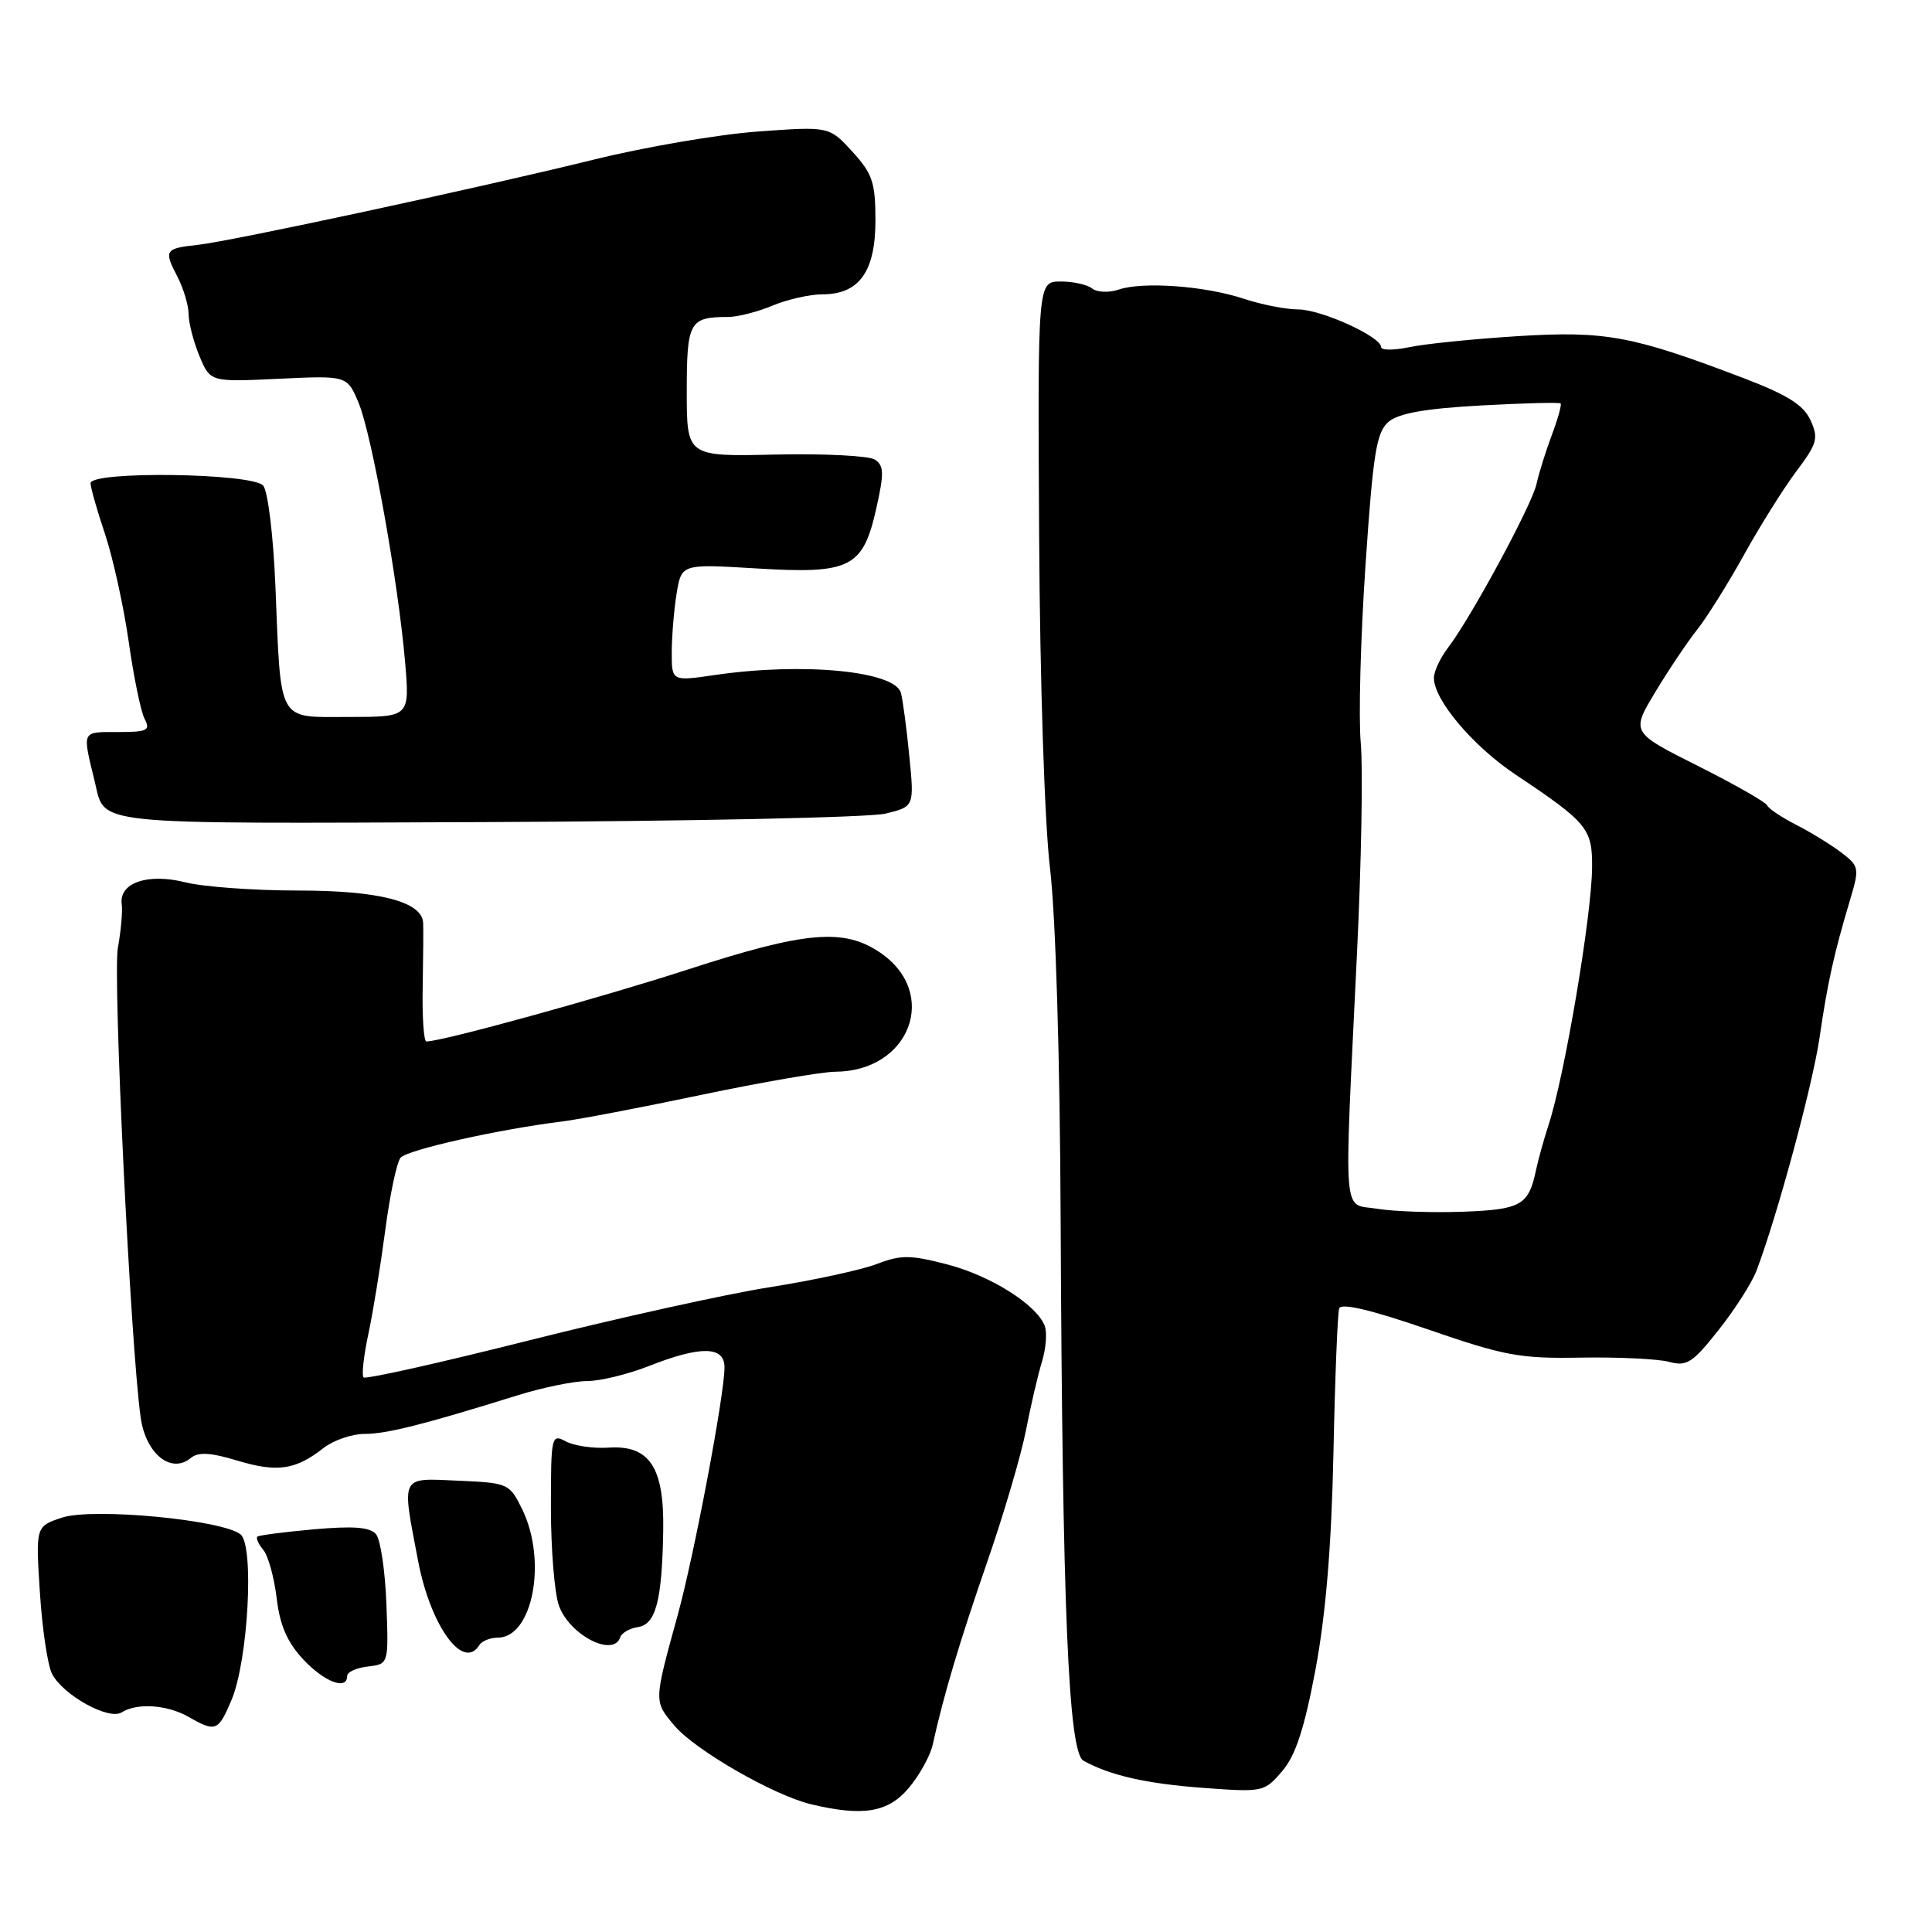 <?xml version="1.0" encoding="UTF-8" standalone="no"?>
<!DOCTYPE svg PUBLIC "-//W3C//DTD SVG 1.1//EN" "http://www.w3.org/Graphics/SVG/1.1/DTD/svg11.dtd" >
<svg xmlns="http://www.w3.org/2000/svg" xmlns:xlink="http://www.w3.org/1999/xlink" version="1.1" viewBox="0 0 256 256">
 <g >
 <path fill="currentColor"
d=" M 120.41 236.92 C 121.84 235.23 123.27 232.64 123.59 231.17 C 125.04 224.61 127.10 217.69 130.80 207.00 C 132.99 200.68 135.31 192.80 135.95 189.50 C 136.59 186.20 137.55 182.10 138.08 180.38 C 138.60 178.66 138.76 176.55 138.43 175.68 C 137.35 172.87 131.29 169.05 125.51 167.54 C 120.62 166.27 119.37 166.26 116.18 167.49 C 114.16 168.26 107.78 169.65 102.00 170.56 C 96.22 171.47 81.87 174.65 70.09 177.61 C 58.31 180.58 48.45 182.79 48.18 182.51 C 47.90 182.24 48.19 179.65 48.81 176.76 C 49.43 173.87 50.43 167.68 51.05 163.00 C 51.66 158.33 52.57 154.02 53.07 153.41 C 53.94 152.36 66.06 149.64 74.50 148.60 C 76.70 148.33 85.03 146.74 93.00 145.06 C 100.97 143.39 108.93 142.02 110.67 142.01 C 120.57 141.97 124.51 131.62 116.66 126.25 C 111.84 122.95 106.77 123.39 91.19 128.45 C 79.55 132.22 58.59 138.00 56.50 138.00 C 56.15 138.00 55.93 134.74 56.01 130.75 C 56.08 126.76 56.11 122.95 56.07 122.28 C 55.91 119.46 50.23 118.00 39.49 118.00 C 33.66 118.00 26.93 117.51 24.55 116.91 C 19.58 115.66 15.74 116.98 16.13 119.81 C 16.26 120.74 16.03 123.33 15.62 125.58 C 14.93 129.39 17.30 178.33 18.64 187.83 C 19.32 192.64 22.67 195.35 25.28 193.19 C 26.26 192.37 27.89 192.46 31.49 193.55 C 36.75 195.13 39.16 194.78 42.88 191.86 C 44.20 190.84 46.63 190.00 48.30 190.00 C 51.25 190.00 56.19 188.75 68.57 184.89 C 71.91 183.85 76.06 183.00 77.78 183.00 C 79.51 183.00 83.21 182.10 86.00 181.00 C 92.86 178.30 96.00 178.35 96.00 181.18 C 96.00 184.83 91.99 206.03 89.80 214.00 C 86.62 225.55 86.62 225.40 89.37 228.66 C 92.09 231.89 102.49 237.88 107.46 239.07 C 114.35 240.72 117.68 240.17 120.41 236.92 Z  M 174.32 221.17 C 175.68 213.85 176.43 204.84 176.69 192.50 C 176.89 182.60 177.24 173.99 177.45 173.37 C 177.71 172.62 181.68 173.56 189.17 176.14 C 199.36 179.66 201.41 180.04 209.50 179.89 C 214.45 179.81 219.70 180.06 221.16 180.45 C 223.51 181.09 224.28 180.59 227.73 176.22 C 229.89 173.50 232.14 169.97 232.74 168.38 C 235.50 161.11 240.17 143.84 241.10 137.50 C 242.16 130.19 243.00 126.40 245.16 119.18 C 246.40 115.03 246.35 114.77 243.98 112.96 C 242.61 111.93 239.93 110.27 238.00 109.29 C 236.07 108.30 234.34 107.15 234.15 106.71 C 233.96 106.28 229.83 103.92 224.96 101.48 C 216.12 97.04 216.12 97.04 219.34 91.69 C 221.11 88.75 223.61 85.03 224.89 83.42 C 226.16 81.82 228.96 77.35 231.10 73.50 C 233.23 69.65 236.36 64.66 238.05 62.42 C 240.79 58.77 240.99 58.06 239.90 55.68 C 238.98 53.67 236.86 52.33 231.10 50.13 C 216.32 44.49 212.74 43.82 201.14 44.54 C 195.29 44.91 188.81 45.56 186.75 46.00 C 184.69 46.43 183.00 46.43 183.00 45.99 C 183.00 44.61 175.05 41.00 172.00 41.00 C 170.39 41.00 167.14 40.36 164.78 39.58 C 159.67 37.88 151.39 37.28 148.20 38.38 C 146.93 38.81 145.37 38.74 144.70 38.22 C 144.04 37.70 142.15 37.29 140.50 37.30 C 137.50 37.33 137.50 37.33 137.69 70.94 C 137.80 90.30 138.41 108.99 139.13 115.03 C 139.88 121.28 140.45 139.99 140.54 161.50 C 140.77 213.30 141.57 232.18 143.56 233.30 C 147.06 235.25 151.89 236.35 159.50 236.91 C 167.37 237.49 167.54 237.45 169.91 234.67 C 171.69 232.57 172.84 229.03 174.32 221.17 Z  M 30.68 225.25 C 32.88 220.02 33.71 204.83 31.88 203.32 C 29.51 201.38 12.29 199.75 8.23 201.09 C 4.72 202.25 4.72 202.25 5.29 211.06 C 5.60 215.91 6.33 220.75 6.91 221.82 C 8.42 224.66 14.43 227.97 16.12 226.90 C 18.16 225.61 22.16 225.88 25.00 227.50 C 28.58 229.55 28.93 229.41 30.68 225.25 Z  M 46.00 222.07 C 46.00 221.55 47.24 220.99 48.75 220.82 C 51.50 220.50 51.50 220.50 51.20 212.55 C 51.04 208.17 50.42 204.01 49.83 203.30 C 49.04 202.35 46.88 202.18 41.63 202.64 C 37.71 202.99 34.32 203.43 34.11 203.61 C 33.89 203.80 34.24 204.59 34.89 205.37 C 35.54 206.15 36.33 209.03 36.66 211.76 C 37.08 215.36 38.06 217.60 40.17 219.87 C 42.99 222.88 46.00 224.02 46.00 222.07 Z  M 63.50 218.00 C 63.84 217.45 64.94 217.00 65.94 217.00 C 70.59 217.00 72.53 206.83 69.20 200.00 C 67.52 196.57 67.35 196.49 60.74 196.20 C 52.94 195.86 53.21 195.33 55.40 206.83 C 57.05 215.46 61.38 221.43 63.50 218.00 Z  M 82.18 216.95 C 82.38 216.37 83.43 215.76 84.52 215.60 C 86.89 215.25 87.72 212.14 87.88 202.86 C 88.03 194.42 86.08 191.45 80.61 191.82 C 78.62 191.95 76.09 191.58 74.99 191.00 C 73.06 189.96 73.00 190.25 73.00 199.82 C 73.00 205.25 73.47 211.06 74.05 212.72 C 75.41 216.62 81.28 219.67 82.18 216.95 Z  M 117.32 107.81 C 121.15 106.88 121.15 106.88 120.49 100.19 C 120.13 96.51 119.63 92.74 119.37 91.80 C 118.57 88.91 106.37 87.74 94.75 89.44 C 89.00 90.28 89.00 90.28 89.01 86.39 C 89.02 84.25 89.31 80.75 89.66 78.61 C 90.31 74.72 90.31 74.72 100.24 75.32 C 112.70 76.08 114.35 75.25 116.12 67.34 C 117.16 62.71 117.13 61.69 115.93 60.90 C 115.14 60.39 109.21 60.09 102.75 60.23 C 91.00 60.50 91.00 60.50 91.00 51.86 C 91.00 42.64 91.36 42.00 96.46 42.00 C 97.72 42.00 100.37 41.33 102.35 40.50 C 104.32 39.68 107.30 39.00 108.97 39.00 C 113.84 39.00 116.00 36.00 116.00 29.22 C 116.00 24.17 115.61 23.02 112.94 20.09 C 109.87 16.74 109.87 16.74 100.40 17.43 C 95.20 17.81 85.44 19.48 78.72 21.14 C 63.29 24.94 30.56 31.98 26.18 32.45 C 21.86 32.91 21.69 33.17 23.48 36.60 C 24.31 38.20 24.99 40.46 24.99 41.63 C 25.00 42.80 25.65 45.30 26.43 47.19 C 27.87 50.62 27.87 50.62 36.93 50.19 C 46.00 49.76 46.00 49.76 47.52 53.39 C 49.27 57.58 52.77 77.12 53.68 87.75 C 54.29 95.00 54.29 95.00 46.23 95.00 C 36.65 95.00 37.25 96.08 36.49 77.60 C 36.22 71.03 35.50 65.10 34.88 64.35 C 33.49 62.68 12.00 62.38 12.00 64.03 C 12.00 64.60 12.86 67.64 13.92 70.78 C 14.97 73.93 16.38 80.33 17.05 85.00 C 17.71 89.67 18.66 94.29 19.16 95.25 C 19.96 96.79 19.54 97.00 15.59 97.00 C 10.77 97.00 10.89 96.73 12.54 103.50 C 13.99 109.43 11.19 109.14 64.42 108.93 C 91.41 108.82 115.22 108.32 117.32 107.81 Z  M 182.50 160.17 C 177.82 159.39 178.07 162.53 179.80 126.50 C 180.39 114.40 180.61 101.79 180.31 98.47 C 180.00 95.16 180.28 84.58 180.93 74.97 C 181.94 60.04 182.38 57.27 183.98 55.90 C 185.32 54.76 188.81 54.14 196.17 53.73 C 201.85 53.42 206.63 53.29 206.79 53.46 C 206.95 53.62 206.43 55.49 205.63 57.63 C 204.83 59.76 203.91 62.68 203.60 64.12 C 202.99 66.92 194.87 81.93 191.83 85.88 C 190.83 87.20 190.00 88.97 190.00 89.83 C 190.00 92.75 195.18 98.88 200.85 102.66 C 210.35 109.00 211.00 109.80 210.96 114.92 C 210.92 121.26 207.33 142.52 205.21 149.00 C 204.58 150.93 203.83 153.62 203.54 155.00 C 202.55 159.71 201.57 160.27 193.85 160.56 C 189.81 160.71 184.70 160.53 182.50 160.17 Z "/>
</g>
</svg>